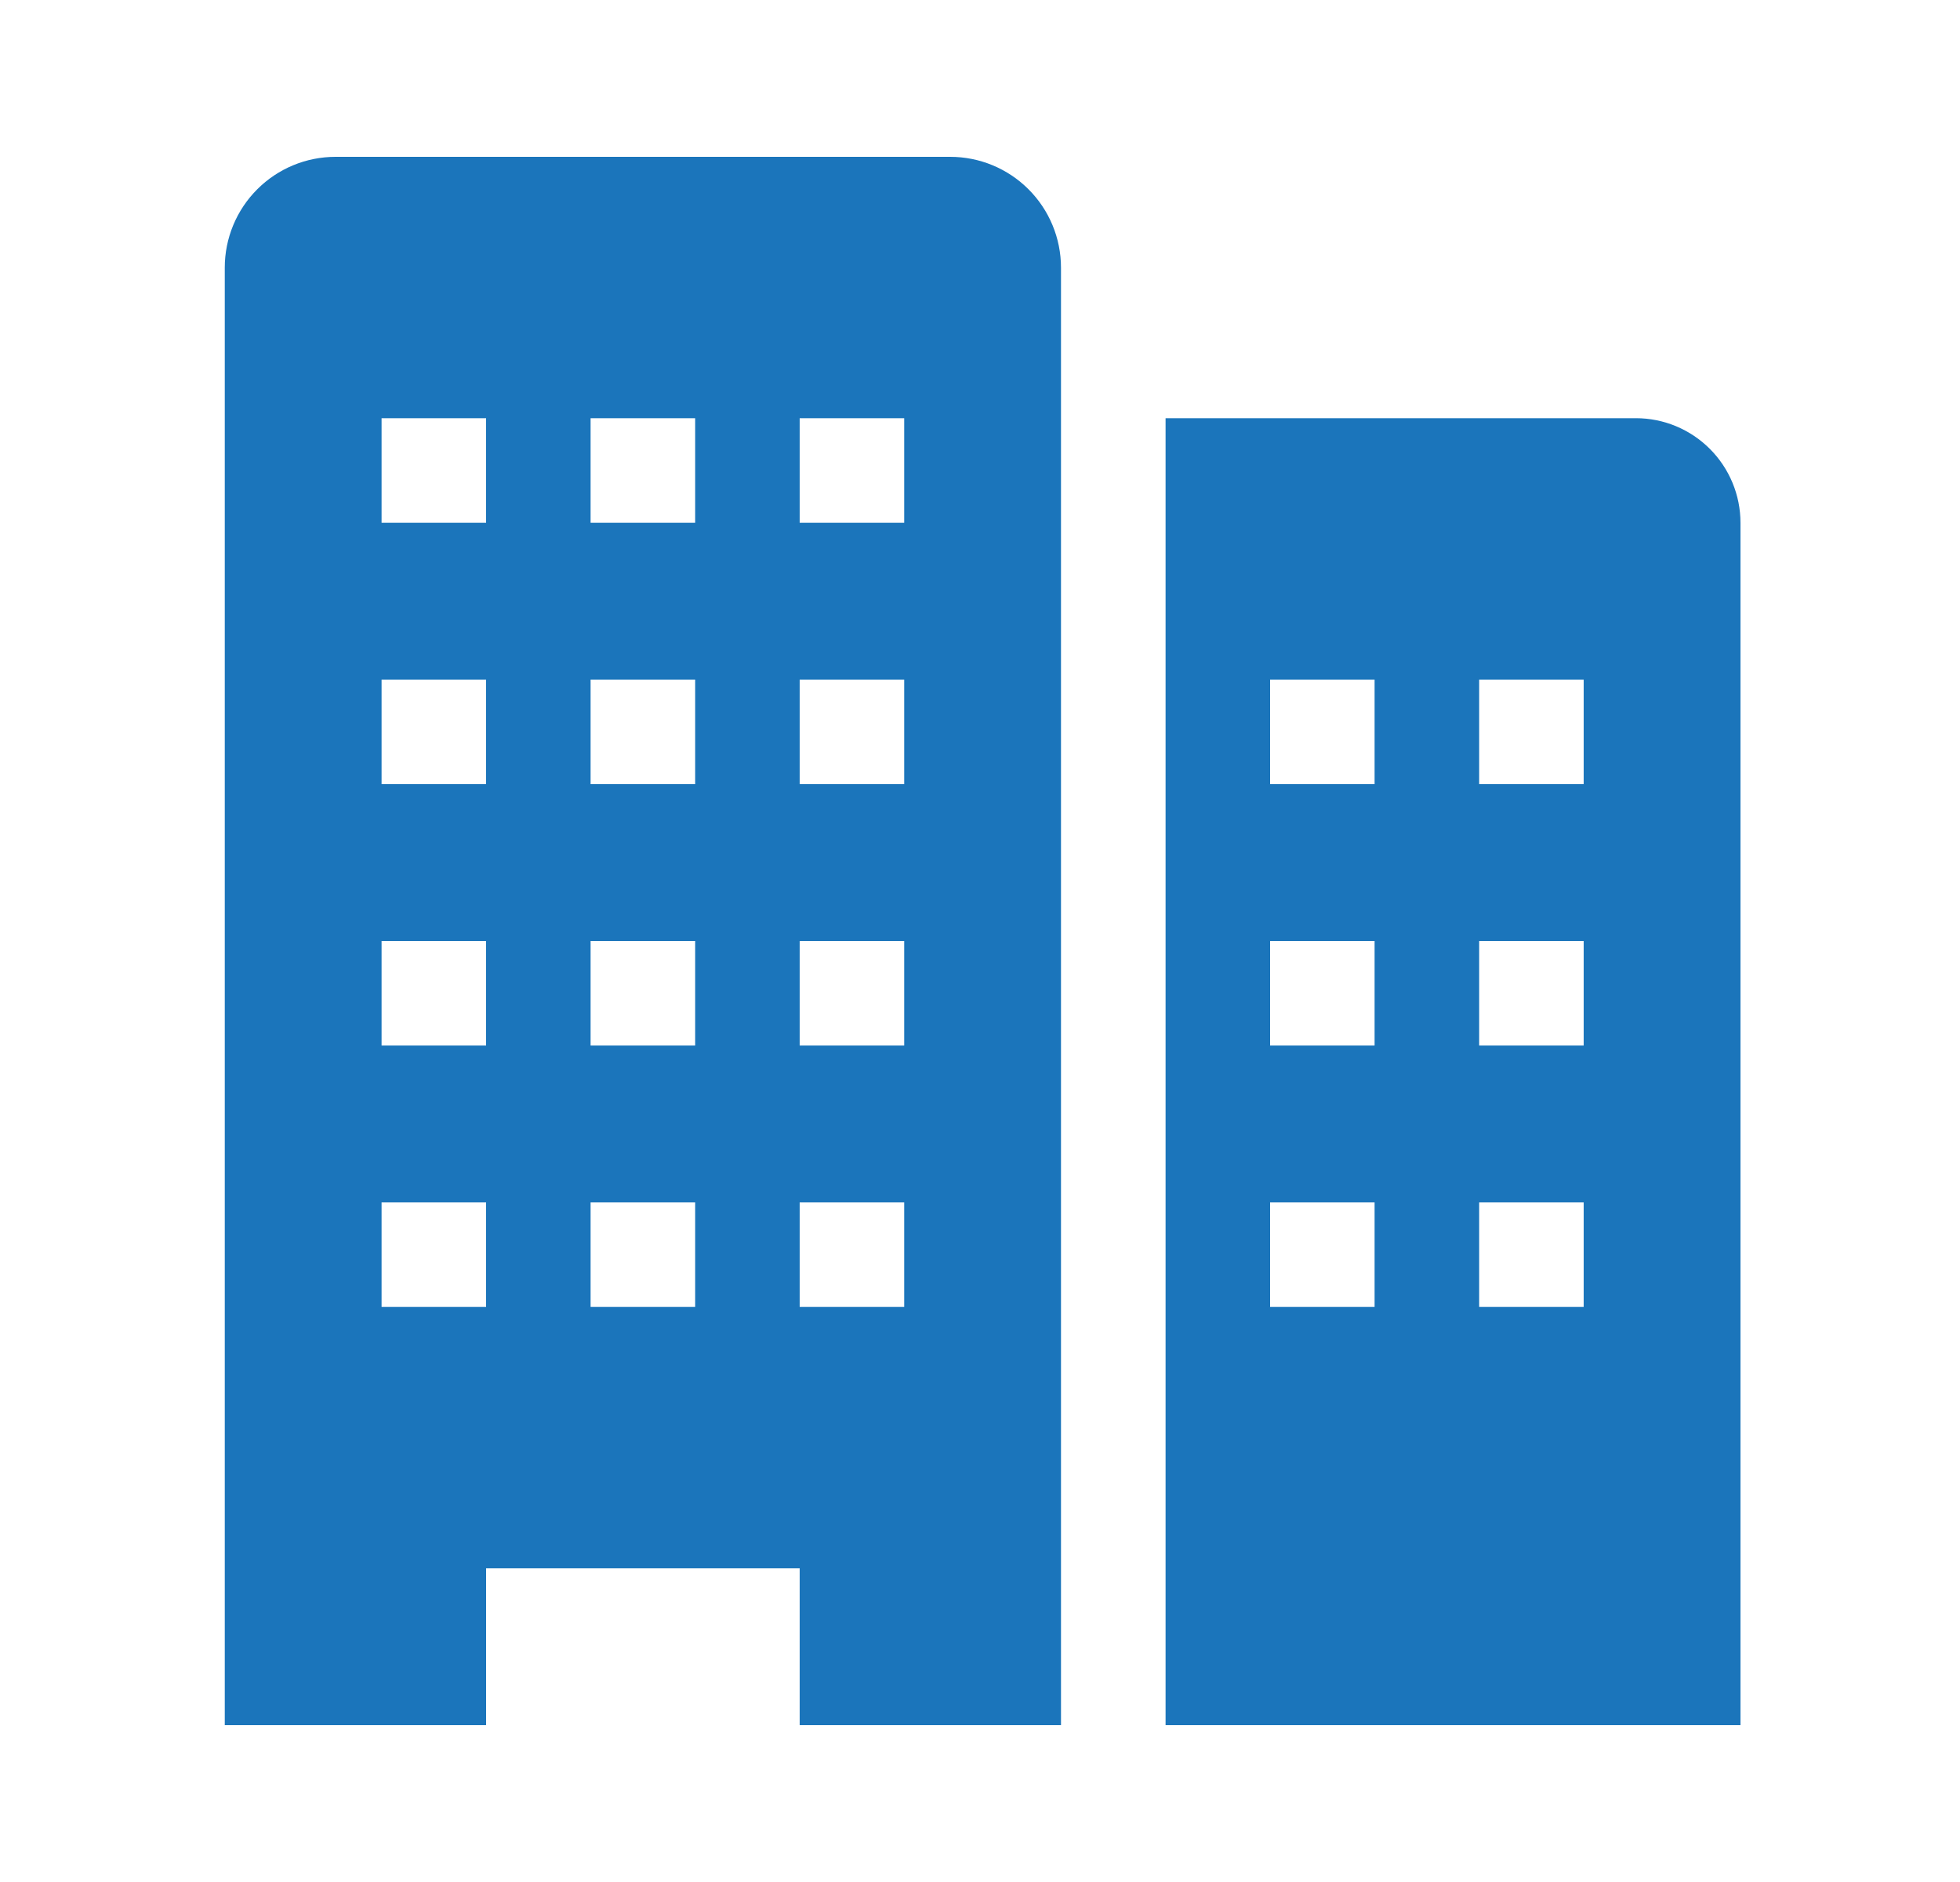 <svg width="25" height="24" viewBox="0 0 25 24" fill="none" xmlns="http://www.w3.org/2000/svg">
<g clip-path="url(#clip0_727_11427)">
<path d="M20.867 5.333H14.867V22H22.2V6.667C22.2 6.313 22.059 5.974 21.809 5.724C21.559 5.474 21.22 5.333 20.867 5.333ZM17.533 16.667H16.2V15.333H17.533V16.667ZM17.533 13.333H16.2V12H17.533V13.333ZM17.533 10H16.2V8.667H17.533V10ZM20.2 16.667H18.867V15.333H20.2V16.667ZM20.2 13.333H18.867V12H20.2V13.333ZM20.2 10H18.867V8.667H20.2V10Z" fill="#1B75BB"/>
<path d="M12.12 2H4.28C3.905 2 3.546 2.149 3.281 2.414C3.016 2.679 2.867 3.038 2.867 3.413V22H6.2V20H10.2V22H13.533V3.413C13.533 3.038 13.384 2.679 13.119 2.414C12.854 2.149 12.495 2 12.12 2ZM6.2 16.667H4.867V15.333H6.2V16.667ZM6.2 13.333H4.867V12H6.2V13.333ZM6.2 10H4.867V8.667H6.2V10ZM6.2 6.667H4.867V5.333H6.2V6.667ZM8.867 16.667H7.533V15.333H8.867V16.667ZM8.867 13.333H7.533V12H8.867V13.333ZM8.867 10H7.533V8.667H8.867V10ZM8.867 6.667H7.533V5.333H8.867V6.667ZM11.533 16.667H10.2V15.333H11.533V16.667ZM11.533 13.333H10.2V12H11.533V13.333ZM11.533 10H10.2V8.667H11.533V10ZM11.533 6.667H10.2V5.333H11.533V6.667Z" fill="#1B75BB"/>
</g>
<defs>
<clipPath id="clip0_727_11427">
<rect width="24" height="24" fill="white" transform="translate(0.2)"/>
</clipPath>
</defs>
</svg>
